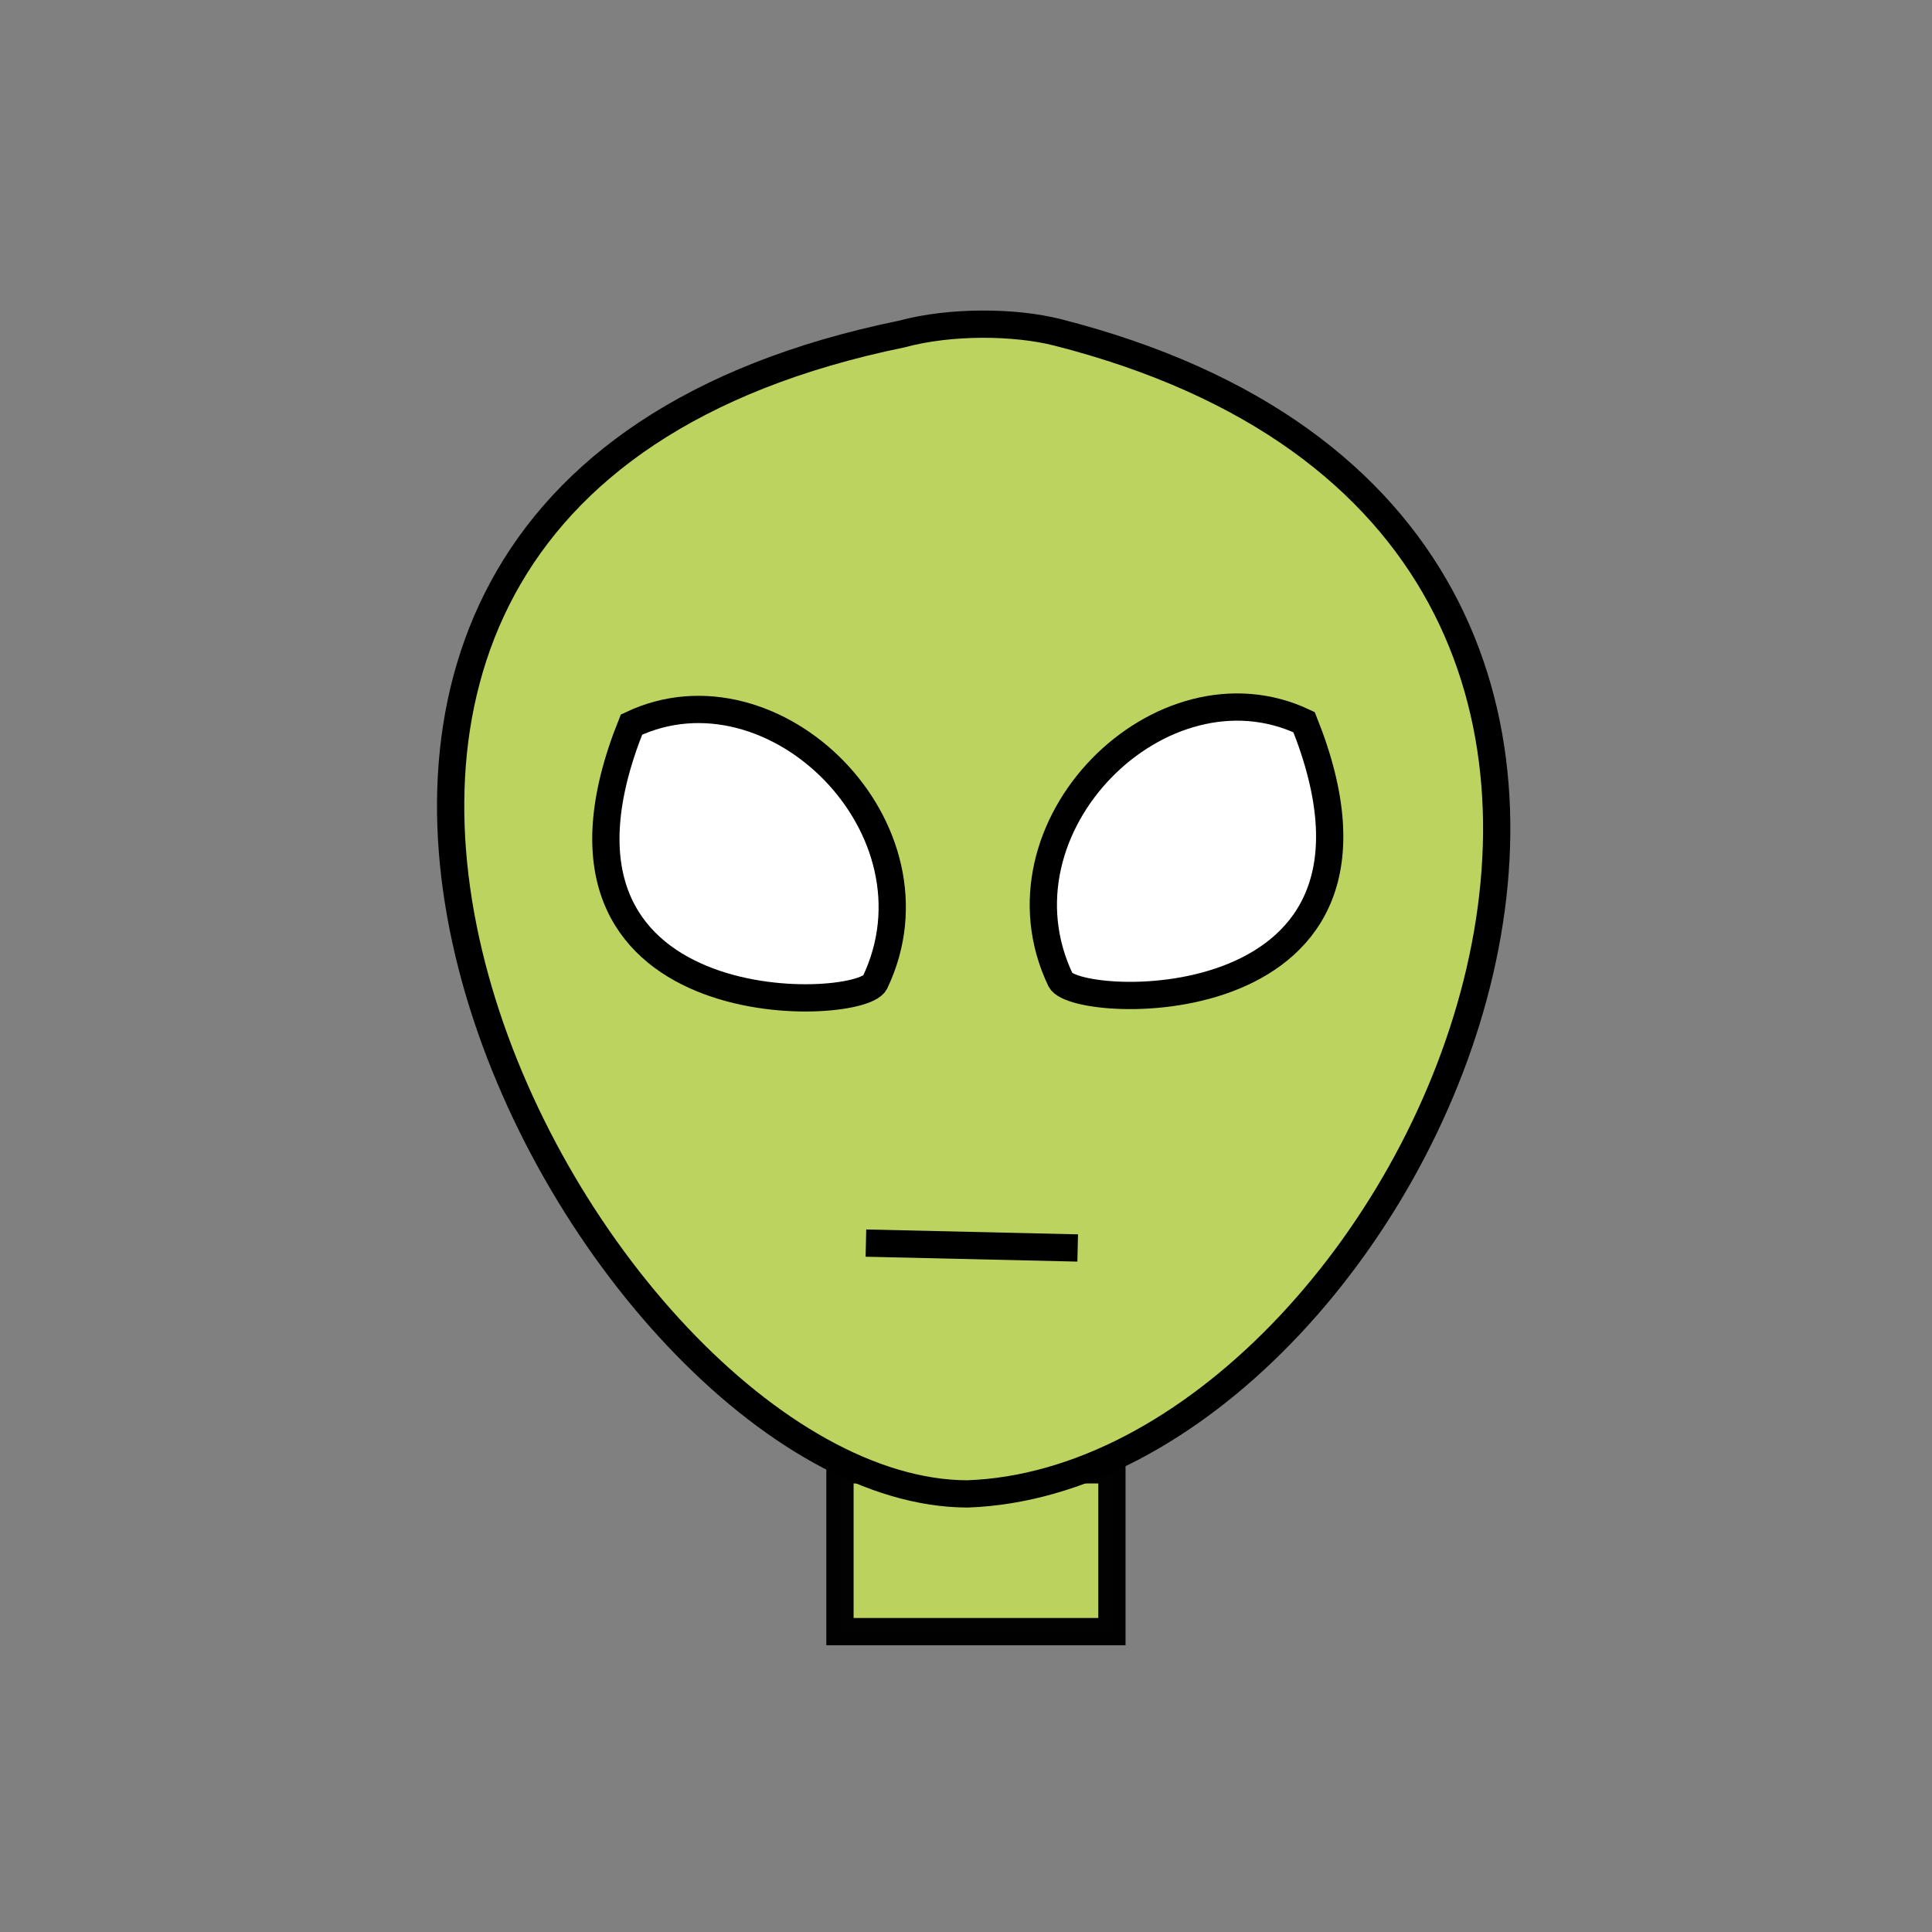 <?xml version="1.0" encoding="UTF-8" standalone="no"?>
<!-- Created with Inkscape (http://www.inkscape.org/) -->

<svg
   xmlns:dc="http://purl.org/dc/elements/1.1/"
   xmlns:cc="http://creativecommons.org/ns#"
   xmlns:rdf="http://www.w3.org/1999/02/22-rdf-syntax-ns#"
   xmlns:svg="http://www.w3.org/2000/svg"
   xmlns="http://www.w3.org/2000/svg"
   xmlns:sodipodi="http://sodipodi.sourceforge.net/DTD/sodipodi-0.dtd"
   xmlns:inkscape="http://www.inkscape.org/namespaces/inkscape"
   width="20mm"
   height="20mm"
   viewBox="0 0 70.866 70.866"
   id="svg5448"
   version="1.1"
   inkscape:version="0.91 r13725"
   inkscape:export-filename="C:\SDE\projects\sts\markash.github.io\img\timeline\alien.png"
   inkscape:export-xdpi="198.12"
   inkscape:export-ydpi="198.12"
   sodipodi:docname="alien.svg">
  <rect x="0" y="0" width="70.866" height="70.866" fill="#808080" stroke="none"/>
  <title
     id="title6798">Alien</title>
  <defs
     id="defs5450" />
  <sodipodi:namedview
     id="base"
     pagecolor="#ffffff"
     bordercolor="#666666"
     borderopacity="1.0"
     inkscape:pageopacity="0.0"
     inkscape:pageshadow="2"
     inkscape:zoom="3.959798"
     inkscape:cx="107.10902"
     inkscape:cy="11.097776"
     inkscape:document-units="px"
     inkscape:current-layer="layer1"
     showgrid="false"
     inkscape:window-width="1366"
     inkscape:window-height="705"
     inkscape:window-x="-8"
     inkscape:window-y="-8"
     inkscape:window-maximized="1" />
  <g
     inkscape:label="Layer 1"
     inkscape:groupmode="layer"
     id="layer1"
     transform="translate(0,-981.496)">
    <g
       id="g5427"
       transform="translate(-256.452,209.195)">
      <rect
         y="826.214"
         x="287.262"
         height="5.935"
         width="9.975"
         id="rect5417"
         style="opacity:0.99;fill:#bcd35f;fill-opacity:1;stroke:#000000;stroke-width:1;stroke-miterlimit:4;stroke-dasharray:none;stroke-opacity:1" />
      <path
         sodipodi:nodetypes="ccsc"
         inkscape:connector-curvature="0"
         id="path5396"
         d="m 291.934,827.098 c -14.041,-0.045 -33.297,-36.214 -2.411,-42.544 1.811,-0.491 4.179,-0.455 5.72,-0.062 29.077,7.411 13.05,42.03 -3.309,42.606 z"
         style="fill:#bcd35f;fill-rule:evenodd;stroke:#000000;stroke-width:1px;stroke-linecap:butt;stroke-linejoin:miter;stroke-opacity:1" />
      <path
         inkscape:connector-curvature="0"
         id="path5398"
         d="m 288.214,817.898 7.768,0.179"
         style="fill:none;fill-rule:evenodd;stroke:#000000;stroke-width:1px;stroke-linecap:butt;stroke-linejoin:miter;stroke-opacity:1" />
      <path
         sodipodi:nodetypes="ccc"
         inkscape:connector-curvature="0"
         id="path5400"
         d="m 295.357,808.255 c -2.69,-5.625 3.704,-11.947 8.929,-9.464 4.45,11.085 -8.322,10.594 -8.929,9.464 z"
         style="fill:#ffffff;fill-rule:evenodd;stroke:#000000;stroke-width:1px;stroke-linecap:butt;stroke-linejoin:miter;stroke-opacity:1" />
      <path
         sodipodi:nodetypes="ccc"
         inkscape:connector-curvature="0"
         id="path5400-2"
         d="m 288.544,808.343 c 2.69,-5.625 -3.704,-11.947 -8.929,-9.464 -4.45,11.085 8.322,10.594 8.929,9.464 z"
         style="fill:#ffffff;fill-rule:evenodd;stroke:#000000;stroke-width:1px;stroke-linecap:butt;stroke-linejoin:miter;stroke-opacity:1" />
    </g>
  </g>
</svg>
